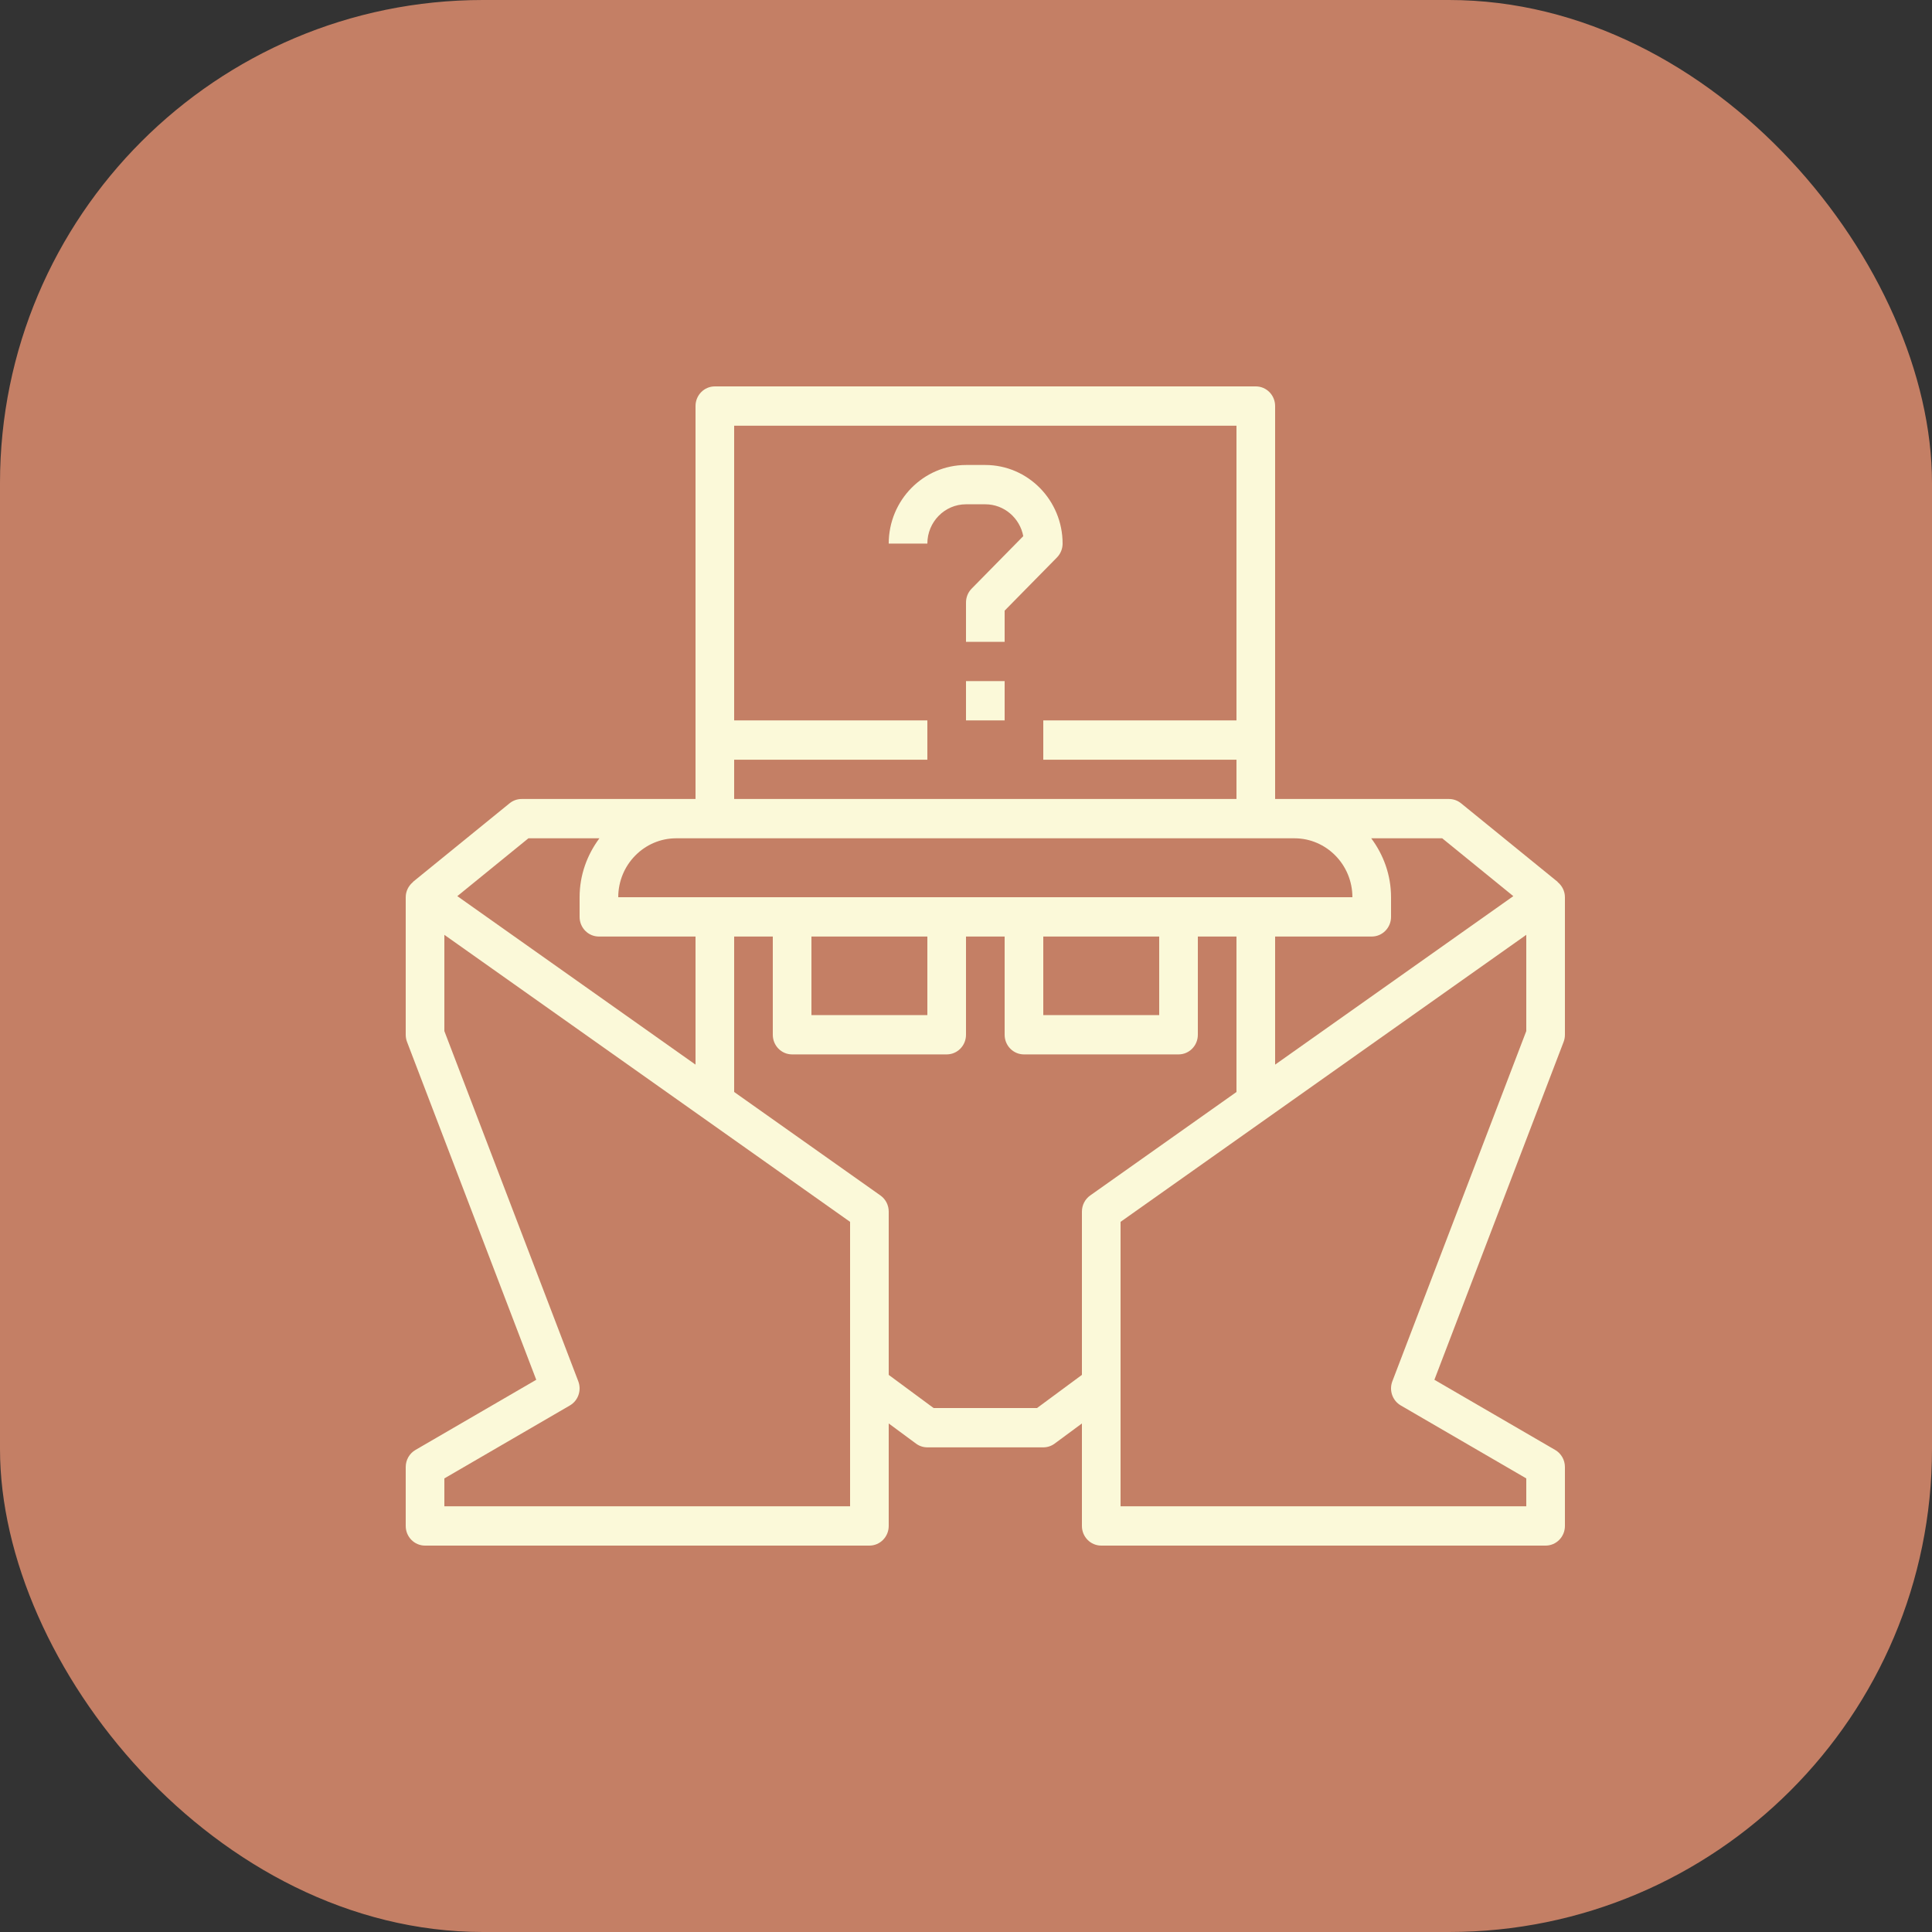<svg width="100" height="100" viewBox="0 0 100 100" fill="none" xmlns="http://www.w3.org/2000/svg">
<rect x="0" y="0" width="100" height="100" fill="#333333" stroke="none"/>
<rect width="100" height="100" rx="25" fill="#C47F65"/>
<path d="M55 28.136C55 25.892 53.206 24.068 51 24.068H50C47.794 24.068 46 25.892 46 28.136H48C48 27.014 48.897 26.102 50 26.102H51C51.974 26.102 52.787 26.812 52.964 27.751L50.293 30.467C50.105 30.658 50 30.916 50 31.186V33.22H52V31.607L54.707 28.855C54.895 28.664 55 28.406 55 28.136Z" fill="#FBF9D9"/>
<path d="M50 35.254H52V37.288H50V35.254Z" fill="#FBF9D9"/>
<path d="M80.62 45.653L80.625 45.646L75.625 41.579C75.447 41.434 75.228 41.356 75 41.356H66V21.017C66 20.455 65.553 20 65 20H37C36.447 20 36 20.455 36 21.017V41.356H27C26.772 41.356 26.553 41.434 26.375 41.579L21.375 45.646L21.38 45.653C21.146 45.844 21 46.129 21 46.441V53.559C21 53.685 21.023 53.81 21.068 53.928L27.756 71.417L21.504 75.049C21.192 75.231 21 75.568 21 75.932V78.983C21 79.545 21.447 80 22 80H45C45.553 80 46 79.545 46 78.983V73.678L47.412 74.721C47.583 74.848 47.789 74.915 48 74.915H54C54.211 74.915 54.417 74.848 54.588 74.721L56 73.678V78.983C56 79.545 56.447 80 57 80H80C80.553 80 81 79.545 81 78.983V75.932C81 75.568 80.808 75.231 80.496 75.049L74.244 71.417L80.932 53.928C80.977 53.81 81 53.685 81 53.559V46.441C81 46.129 80.854 45.844 80.62 45.653ZM78.329 46.384L66 55.105V48.475H71C71.553 48.475 72 48.02 72 47.458V46.441C72 45.291 71.609 44.242 70.974 43.39H74.649L78.329 46.384ZM38 39.322H48V37.288H38V22.034H64V37.288H54V39.322H64V41.356H38V39.322ZM67 43.39C68.654 43.39 70 44.759 70 46.441H32C32 44.759 33.346 43.39 35 43.39H67ZM54 48.475H60V52.542H54V48.475ZM42 48.475H48V52.542H42V48.475ZM27.351 43.39H31.026C30.391 44.242 30 45.291 30 46.441V47.458C30 48.02 30.447 48.475 31 48.475H36V55.105L23.671 46.384L27.351 43.39ZM44 77.966H23V76.522L29.496 72.747C29.926 72.497 30.111 71.964 29.932 71.496L23 53.368V48.387L44 63.243V77.966ZM53.675 72.881H48.325L46 71.164V62.712C46 62.379 45.84 62.067 45.571 61.877L38 56.521V48.475H40V53.559C40 54.122 40.447 54.576 41 54.576H49C49.553 54.576 50 54.122 50 53.559V48.475H52V53.559C52 54.122 52.447 54.576 53 54.576H61C61.553 54.576 62 54.122 62 53.559V48.475H64V56.521L56.429 61.877C56.16 62.067 56 62.379 56 62.712V71.164L53.675 72.881ZM79 53.368L72.068 71.495C71.888 71.964 72.074 72.496 72.504 72.746L79 76.522V77.966H58V63.243L79 48.387V53.368Z" fill="#FBF9D9"/>
</svg>
